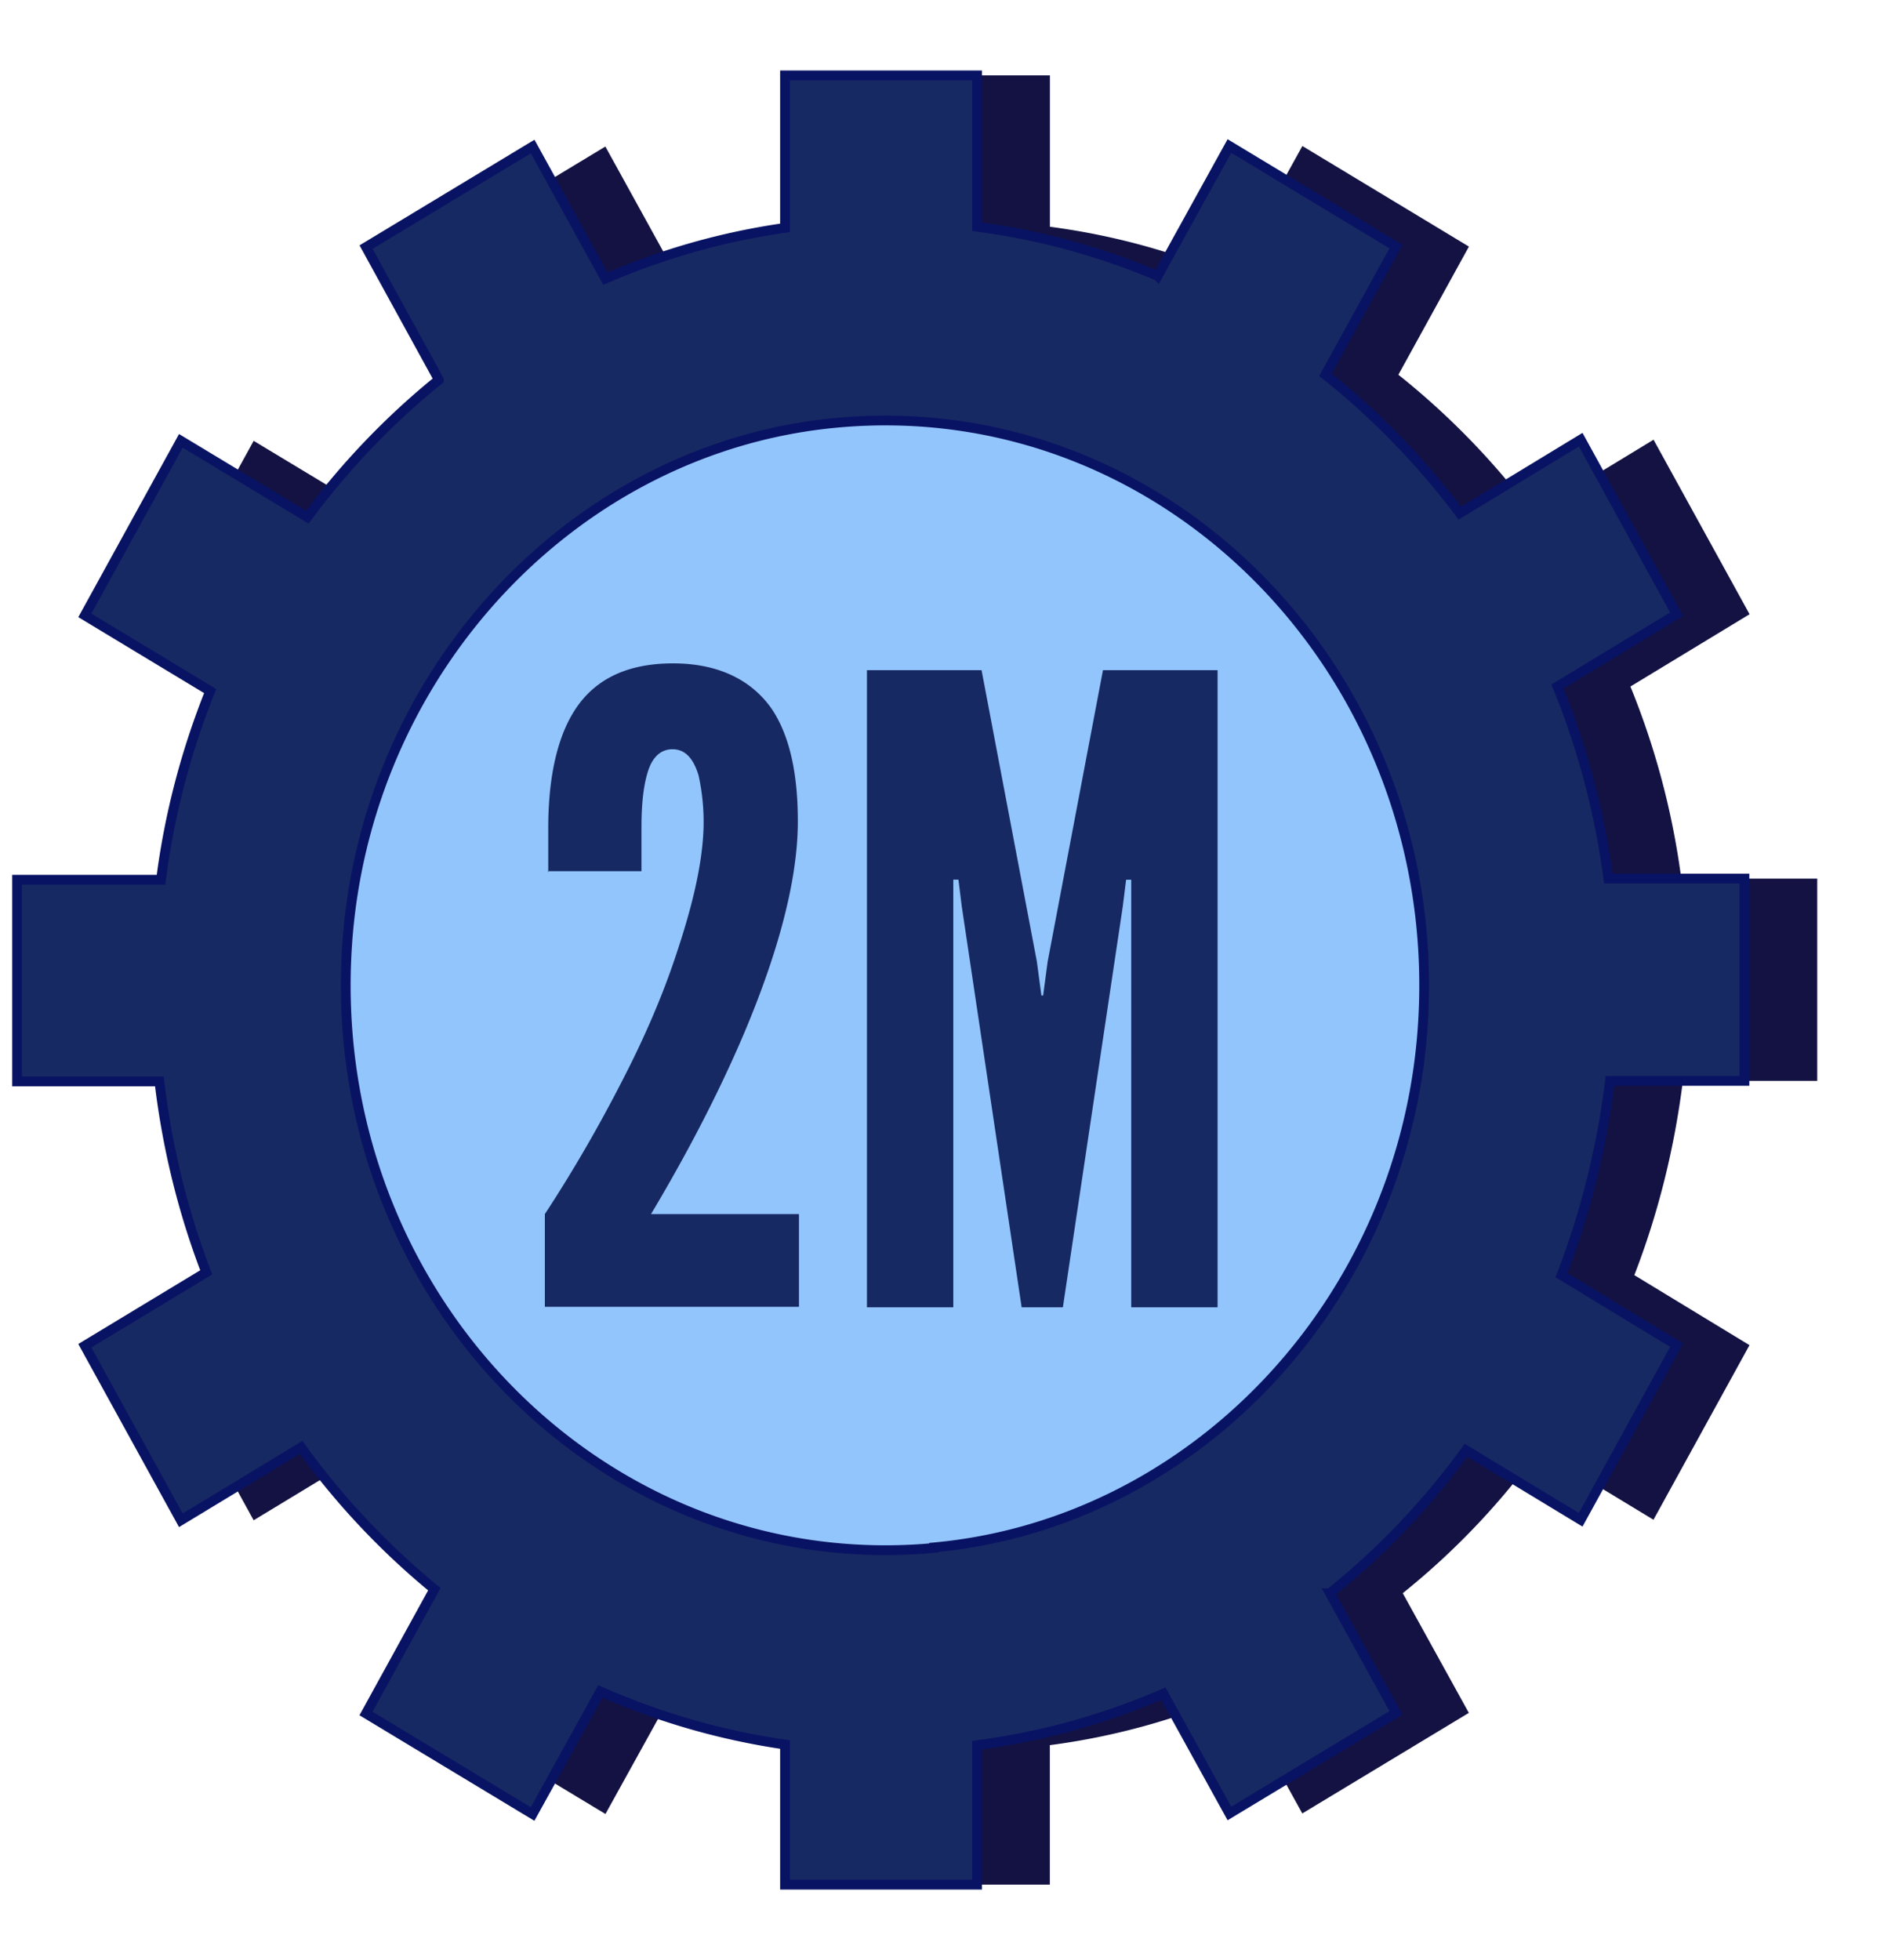 <svg xmlns:xlink="http://www.w3.org/1999/xlink" width="25" height="26" fill="none" xmlns="http://www.w3.org/2000/svg" class="tailwind-hidden h-6 w-6 dark:block"><path d="M24.114 14.33v-2.675H22.31a10.293 10.293 0 0 0-.675-2.548l1.581-.959-1.274-2.315-1.603.974a10.095 10.095 0 0 0-1.783-1.836l.936-1.7-2.21-1.334-.952 1.723a9.226 9.226 0 0 0-2.398-.652V1h-2.547v2.023A9.238 9.238 0 0 0 9 3.697l-.967-1.753-2.21 1.334.967 1.76A10.06 10.06 0 0 0 5.045 6.86L3.366 5.848 2.093 8.163l1.663 1.004c-.315.787-.54 1.626-.652 2.503h-1.91v2.675h1.888c.104.884.314 1.73.622 2.533l-1.611.974 1.273 2.315 1.596-.967c.51.705 1.102 1.334 1.769 1.881l-.907 1.649 2.21 1.333.9-1.626a9.393 9.393 0 0 0 2.45.705V25h2.547v-1.85a9.235 9.235 0 0 0 2.473-.683l.877 1.589 2.21-1.334-.877-1.588a9.847 9.847 0 0 0 1.806-1.896l1.521.922 1.274-2.316-1.528-.929c.314-.81.532-1.678.644-2.577h1.783v-.008Z" fill="#131242"></path><path d="M11.742 20.751a7.748 7.748 0 1 0 0-15.495 7.748 7.748 0 0 0 0 15.495Z" fill="#93C5FD" stroke="#091363" stroke-width="0.13px" stroke-miterlimit="10"></path><path d="M23.148 14.33v-2.675h-1.806a10.293 10.293 0 0 0-.675-2.548l1.581-.959-1.273-2.315-1.604.974a10.095 10.095 0 0 0-1.783-1.836l.936-1.7-2.21-1.334-.952 1.723a9.226 9.226 0 0 0-2.397-.652V1h-2.548v2.023a9.238 9.238 0 0 0-2.383.674l-.966-1.753-2.21 1.334.966 1.76A10.06 10.06 0 0 0 4.078 6.86L2.4 5.848 1.126 8.163l1.663 1.004c-.315.787-.54 1.626-.652 2.503H.227v2.675h1.888c.105.884.314 1.73.622 2.533l-1.611.974L2.4 20.167l1.596-.967a9.988 9.988 0 0 0 1.768 1.881l-.907 1.649 2.21 1.333.9-1.626a9.393 9.393 0 0 0 2.45.705V25h2.548v-1.85a9.235 9.235 0 0 0 2.472-.683l.877 1.589 2.21-1.334-.876-1.588a9.847 9.847 0 0 0 1.805-1.896l1.522.922 1.273-2.316-1.528-.929c.315-.81.532-1.678.644-2.577h1.784v-.008Zm-10.753 6.204c-4.458.412-8.175-3.477-7.778-8.145.308-3.574 3.058-6.459 6.474-6.78 4.459-.42 8.175 3.476 7.778 8.144-.307 3.574-3.057 6.459-6.474 6.774v.007Z" fill="#172963" stroke="#091363" stroke-width="0.13px" stroke-miterlimit="10"></path><path d="M7.275 11.572v-.584c0-.562.083-1.117.323-1.521.24-.405.652-.667 1.333-.667.63 0 1.057.24 1.312.607.254.382.344.906.344 1.49 0 .862-.322 1.89-.726 2.84-.413.967-.9 1.829-1.222 2.368h1.963v1.23H7.23v-1.23c.383-.584.727-1.183 1.034-1.783.263-.51.518-1.079.712-1.67.195-.585.345-1.162.36-1.68a2.87 2.87 0 0 0-.067-.689c-.06-.194-.158-.344-.345-.344-.172 0-.277.127-.33.307-.06.195-.082.45-.082.727v.584H7.268l.007.015Zm6.282 5.77-.794-5.313-.045-.36h-.068v5.673h-1.146V8.89h1.521l.734 3.866.06.45h.023l.06-.45.734-3.866h1.521v8.452h-1.146V11.67h-.068l-.045.36-.794 5.312h-.547Z" fill="#172963"></path></svg>